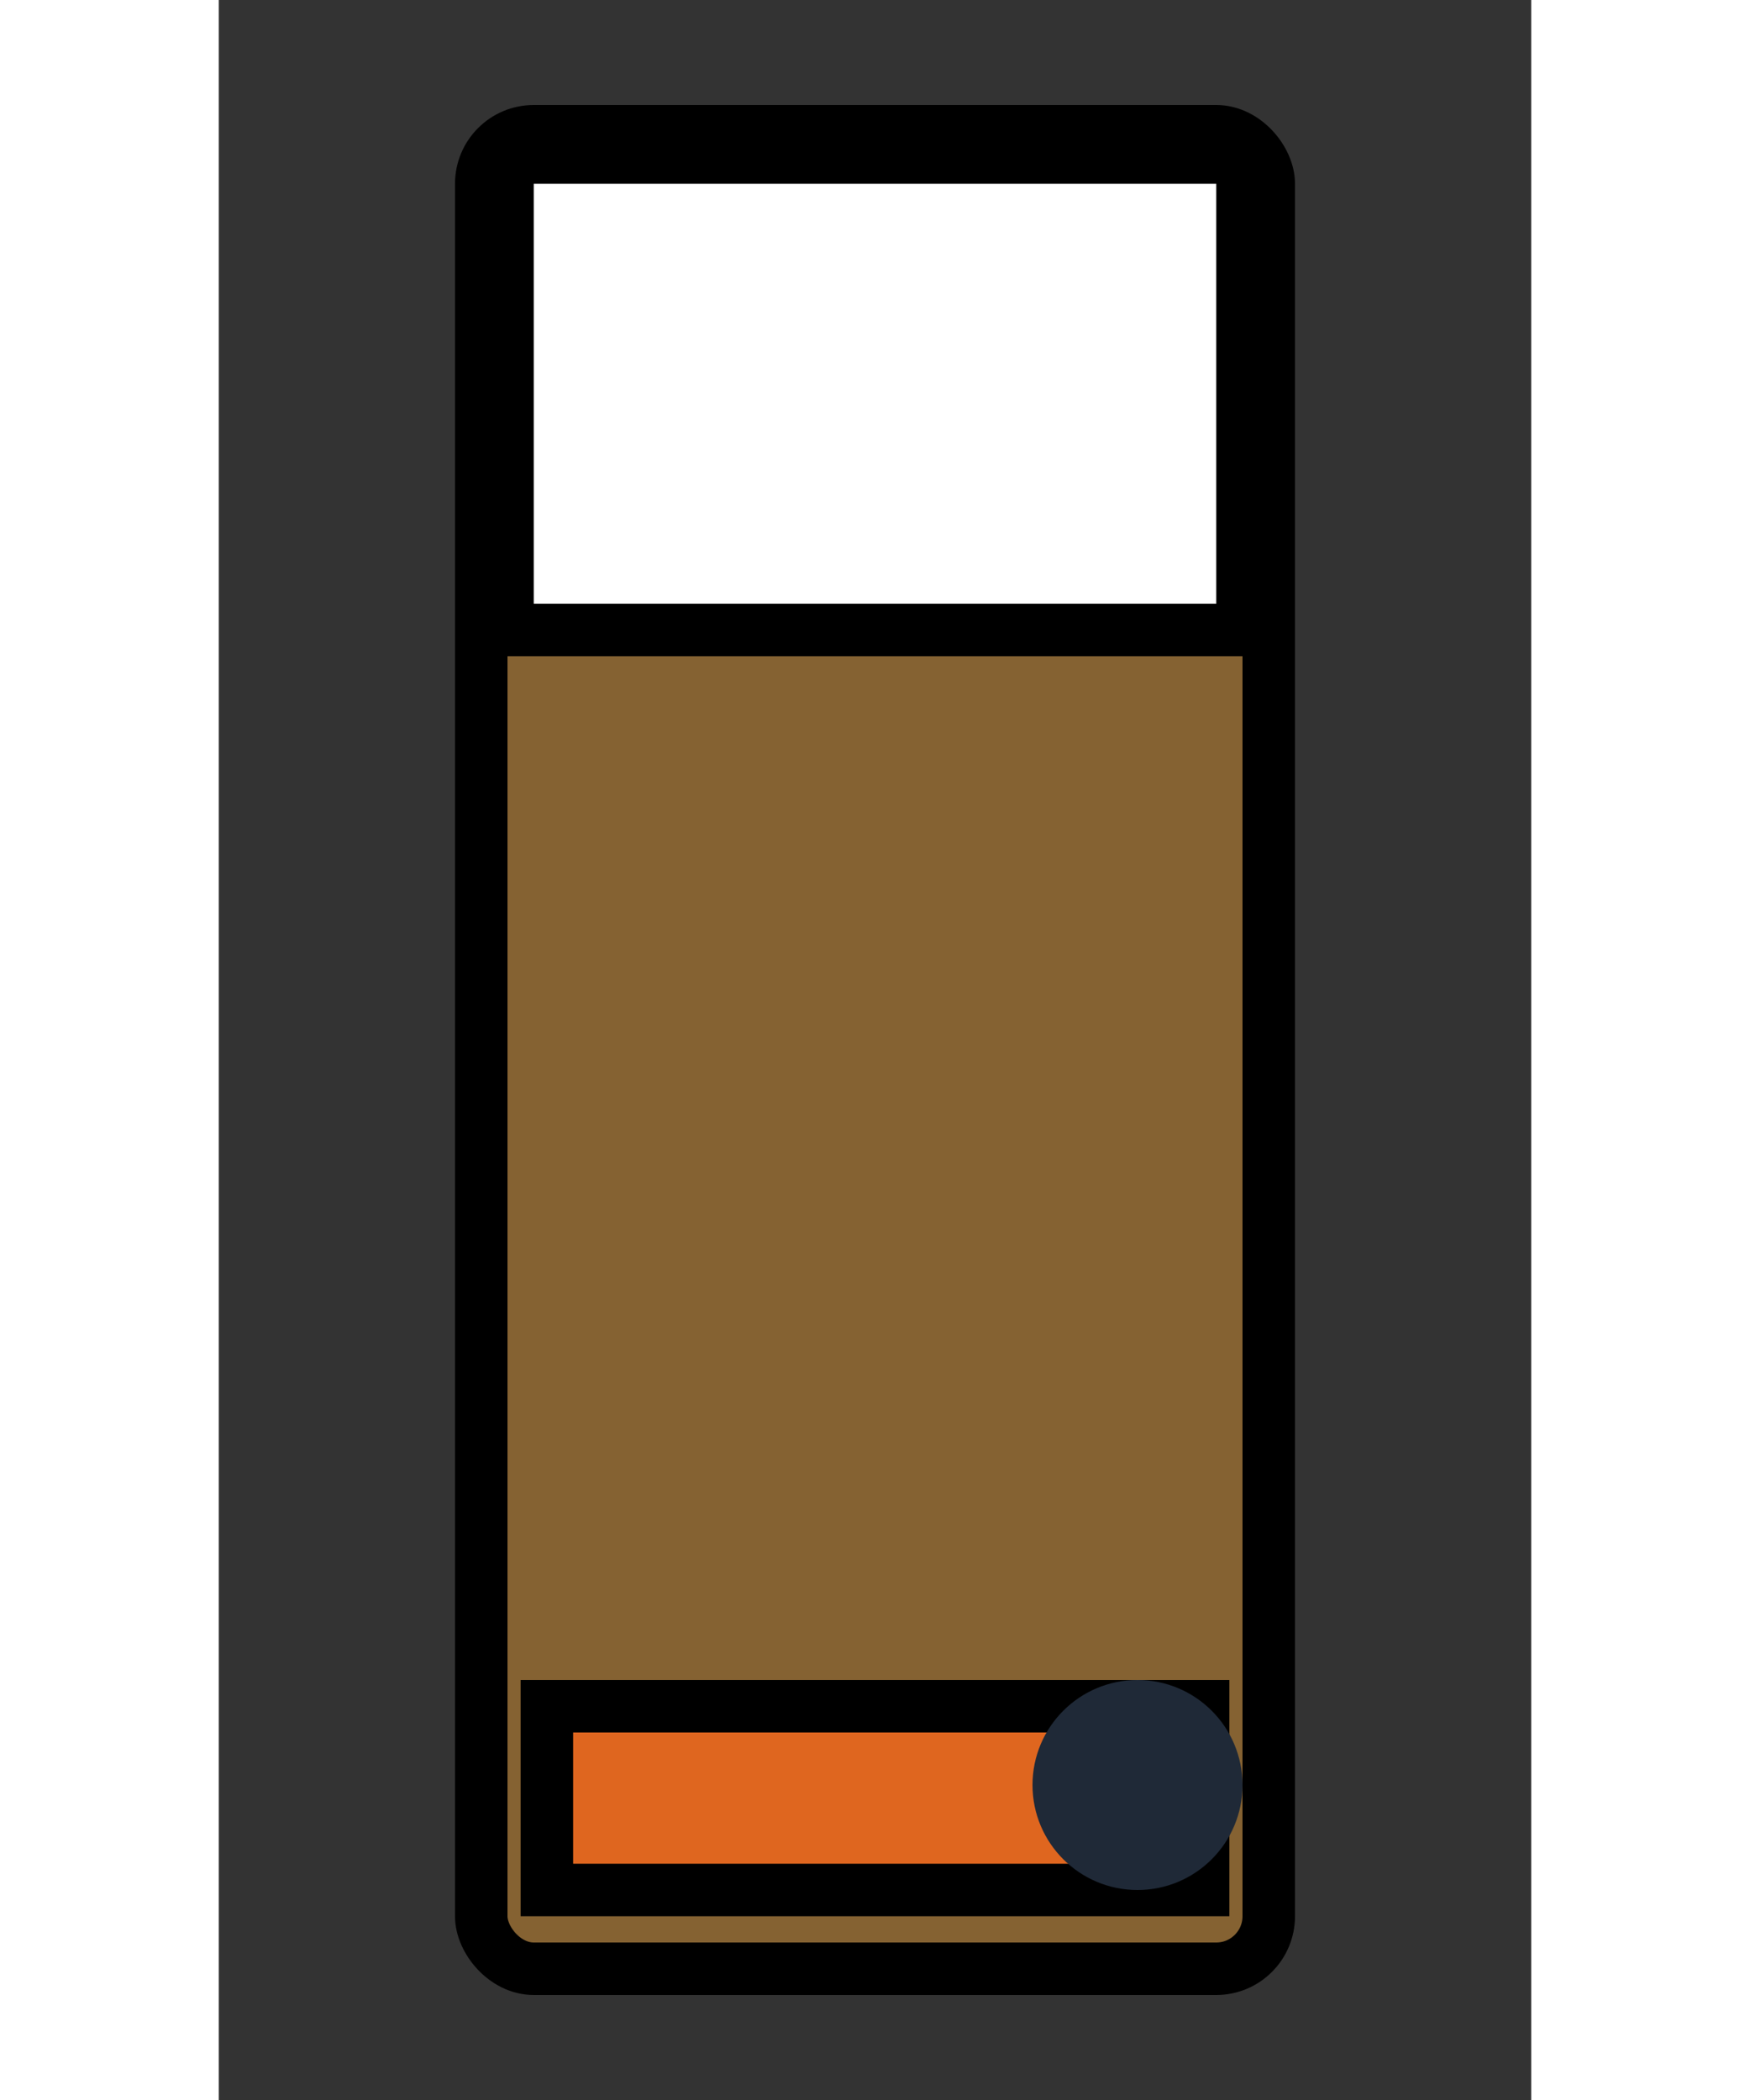 <svg width="50" height="60" viewBox="0 0 50 80" xmlns="http://www.w3.org/2000/svg">
  <rect x="0" y="0" width="50" height="80" fill="#333333" stroke="none"/>
  <rect x="10" y="5" width="30" height="70" rx="2" fill="#856232ff" stroke="#000000ff" stroke-width="2"/>
  <rect x="11" y="6" width="28" height="18" fill="#ffffffff" stroke="#000000ff" stroke-width="2"/>
  <rect x="12.5" y="65" width="25" height="7" fill="#df661fff" stroke="#000000ff" stroke-width="2"/>
  <circle cx="35" cy="68" r="4" fill="#1F2937"/>
</svg>